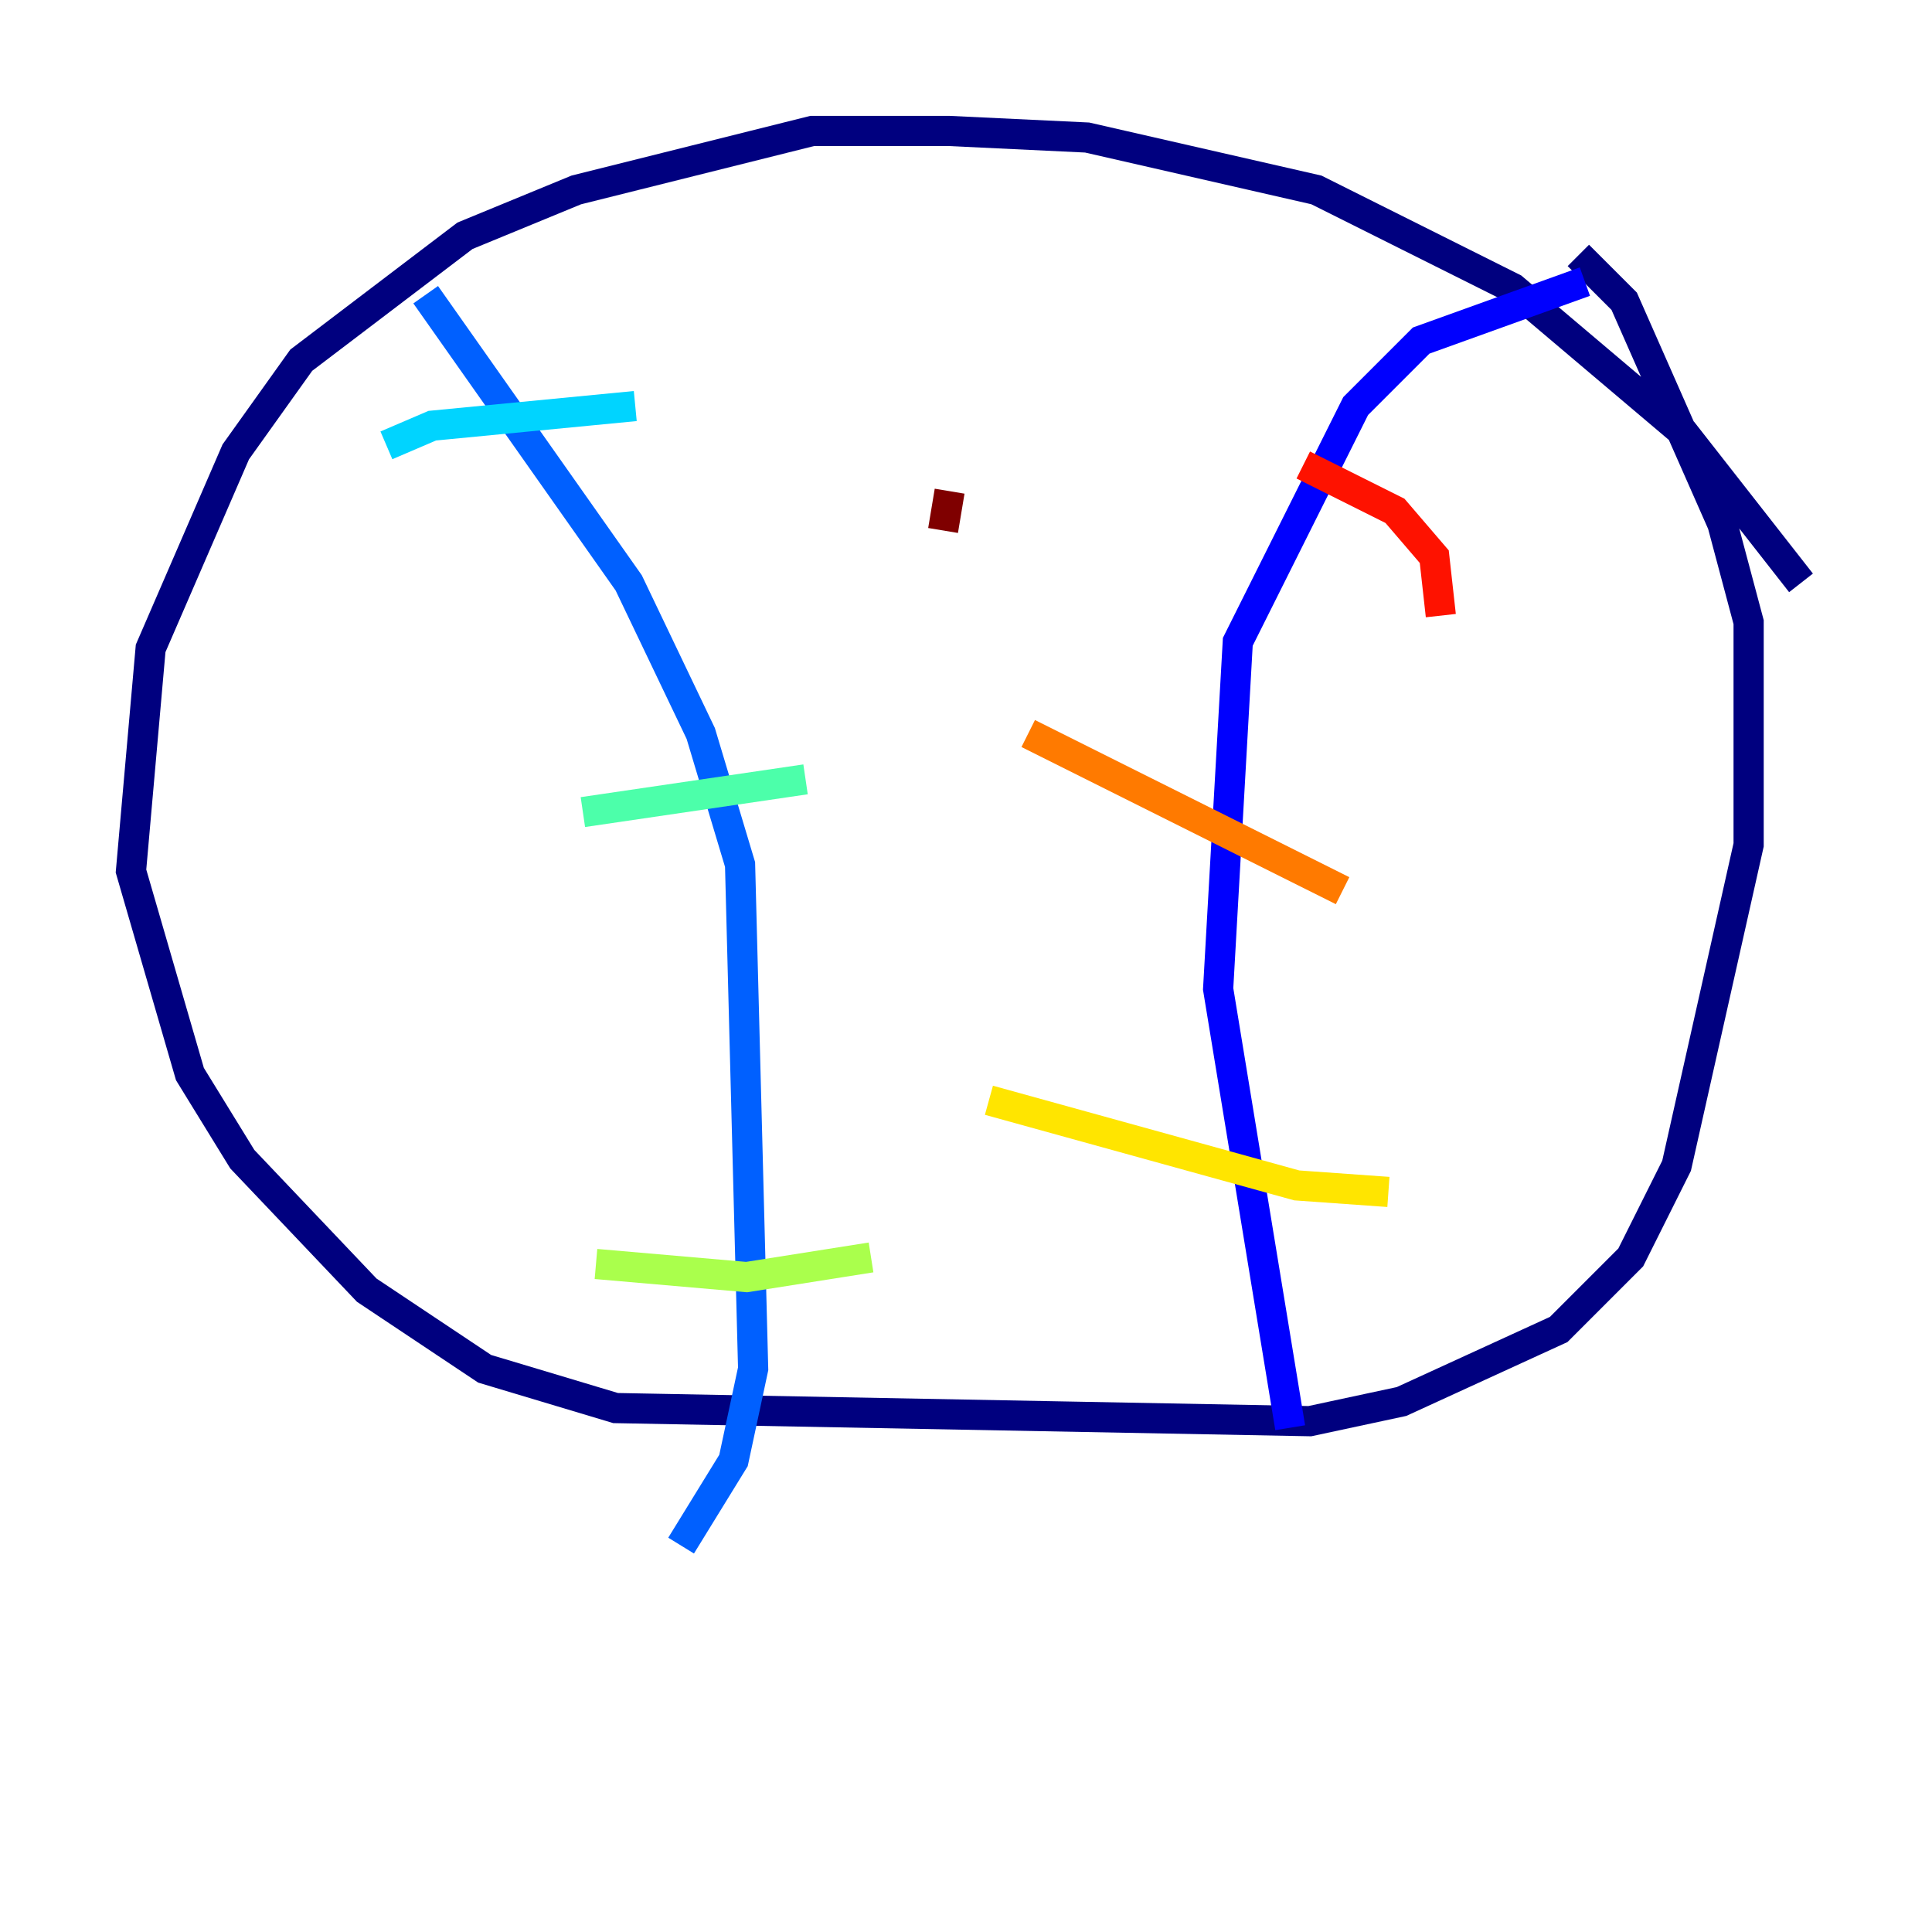 <?xml version="1.0" encoding="utf-8" ?>
<svg baseProfile="tiny" height="128" version="1.2" viewBox="0,0,128,128" width="128" xmlns="http://www.w3.org/2000/svg" xmlns:ev="http://www.w3.org/2001/xml-events" xmlns:xlink="http://www.w3.org/1999/xlink"><defs /><polyline fill="none" points="119.322,38.617 111.512,28.637 100.231,19.091 87.214,12.583 72.027,9.112 62.915,8.678 53.803,8.678 38.183,12.583 30.807,15.62 19.959,23.864 15.62,29.939 9.98,42.956 8.678,57.709 12.583,71.159 16.054,76.8 24.298,85.478 32.108,90.685 40.786,93.288 86.78,94.156 92.854,92.854 103.268,88.081 108.041,83.308 111.078,77.234 115.851,55.973 115.851,41.22 114.115,34.712 107.607,19.959 104.57,16.922" stroke="#00007f" stroke-width="2" /><polyline fill="none" points="105.003,18.658 94.156,22.563 89.817,26.902 82.007,42.522 80.705,65.519 85.478,94.59" stroke="#0000fe" stroke-width="2" /><polyline fill="none" points="28.203,19.525 41.654,38.617 46.427,48.597 49.031,57.275 49.898,90.685 48.597,96.759 45.125,102.4" stroke="#0060ff" stroke-width="2" /><polyline fill="none" points="42.088,26.902 28.637,28.203 25.6,29.505" stroke="#00d4ff" stroke-width="2" /><polyline fill="none" points="53.37,51.634 38.617,53.803" stroke="#4cffaa" stroke-width="2" /><polyline fill="none" points="57.709,83.308 49.464,84.61 39.485,83.742" stroke="#aaff4c" stroke-width="2" /><polyline fill="none" points="91.986,78.969 85.912,78.536 65.519,72.895" stroke="#ffe500" stroke-width="2" /><polyline fill="none" points="88.949,59.01 68.122,48.597" stroke="#ff7a00" stroke-width="2" /><polyline fill="none" points="95.458,40.786 95.024,36.881 92.42,33.844 86.346,30.807" stroke="#fe1200" stroke-width="2" /><polyline fill="none" points="62.481,35.146 62.915,32.542" stroke="#7f0000" stroke-width="2" /></svg>